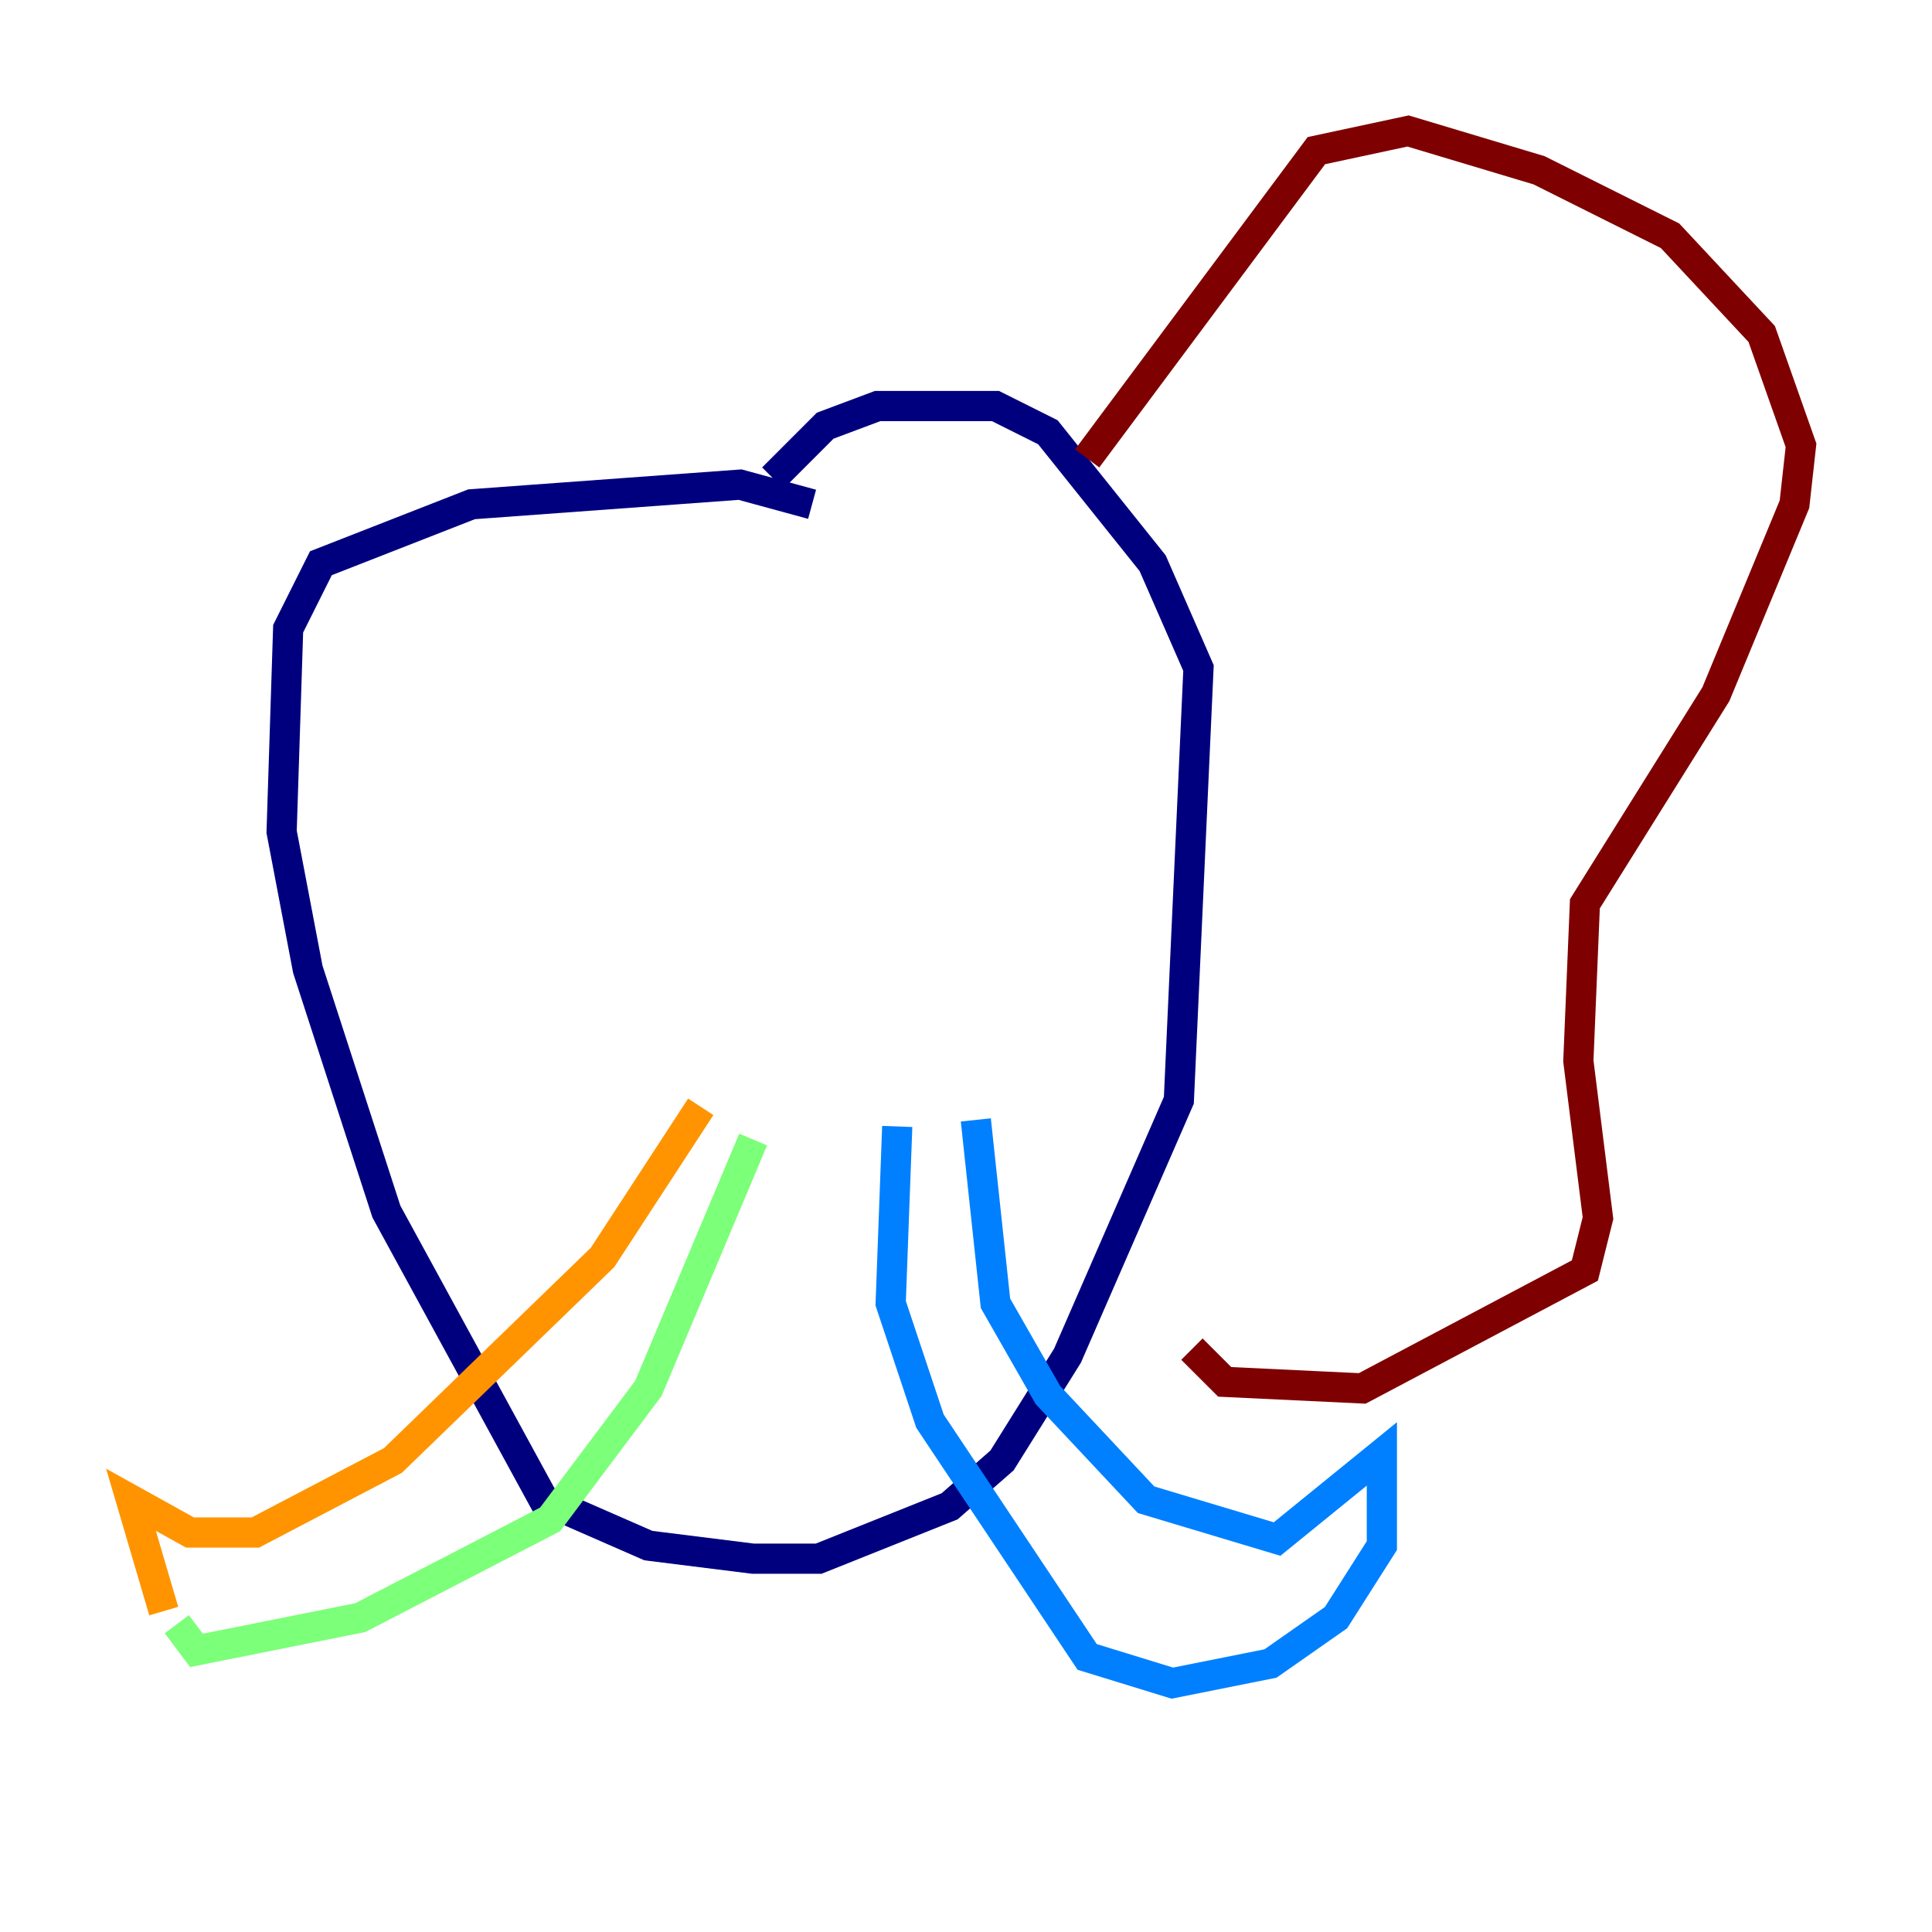 <?xml version="1.0" encoding="utf-8" ?>
<svg baseProfile="tiny" height="128" version="1.2" viewBox="0,0,128,128" width="128" xmlns="http://www.w3.org/2000/svg" xmlns:ev="http://www.w3.org/2001/xml-events" xmlns:xlink="http://www.w3.org/1999/xlink"><defs /><polyline fill="none" points="53.803,33.41 49.031,32.108 31.241,33.41 21.261,37.315 19.091,41.654 18.658,55.105 20.393,64.217 25.6,80.271 36.014,99.363 42.956,102.4 49.898,103.268 54.237,103.268 62.915,99.797 66.386,96.759 70.725,89.817 78.102,72.895 79.403,44.258 76.366,37.315 69.424,28.637 65.953,26.902 58.142,26.902 54.671,28.203 51.2,31.675" stroke="#00007f" stroke-width="2" /><polyline fill="none" points="64.651,74.197 65.953,86.346 69.424,92.42 75.932,99.363 84.61,101.966 91.552,96.325 91.552,102.4 88.515,107.173 84.176,110.21 77.668,111.512 72.027,109.776 61.614,94.156 59.01,86.346 59.444,74.63" stroke="#0080ff" stroke-width="2" /><polyline fill="none" points="49.898,75.498 42.956,91.986 36.447,100.664 23.864,107.173 13.017,109.342 11.715,107.607" stroke="#7cff79" stroke-width="2" /><polyline fill="none" points="10.848,106.739 8.678,99.363 12.583,101.532 16.922,101.532 26.034,96.759 39.919,83.308 46.427,73.329" stroke="#ff9400" stroke-width="2" /><polyline fill="none" points="72.027,30.373 87.214,9.98 93.288,8.678 101.966,11.281 110.644,15.62 116.719,22.129 119.322,29.505 118.888,33.41 113.681,45.993 105.003,59.878 104.57,70.291 105.871,80.705 105.003,84.176 90.251,91.986 81.139,91.552 78.969,89.383" stroke="#7f0000" stroke-width="2" /></svg>